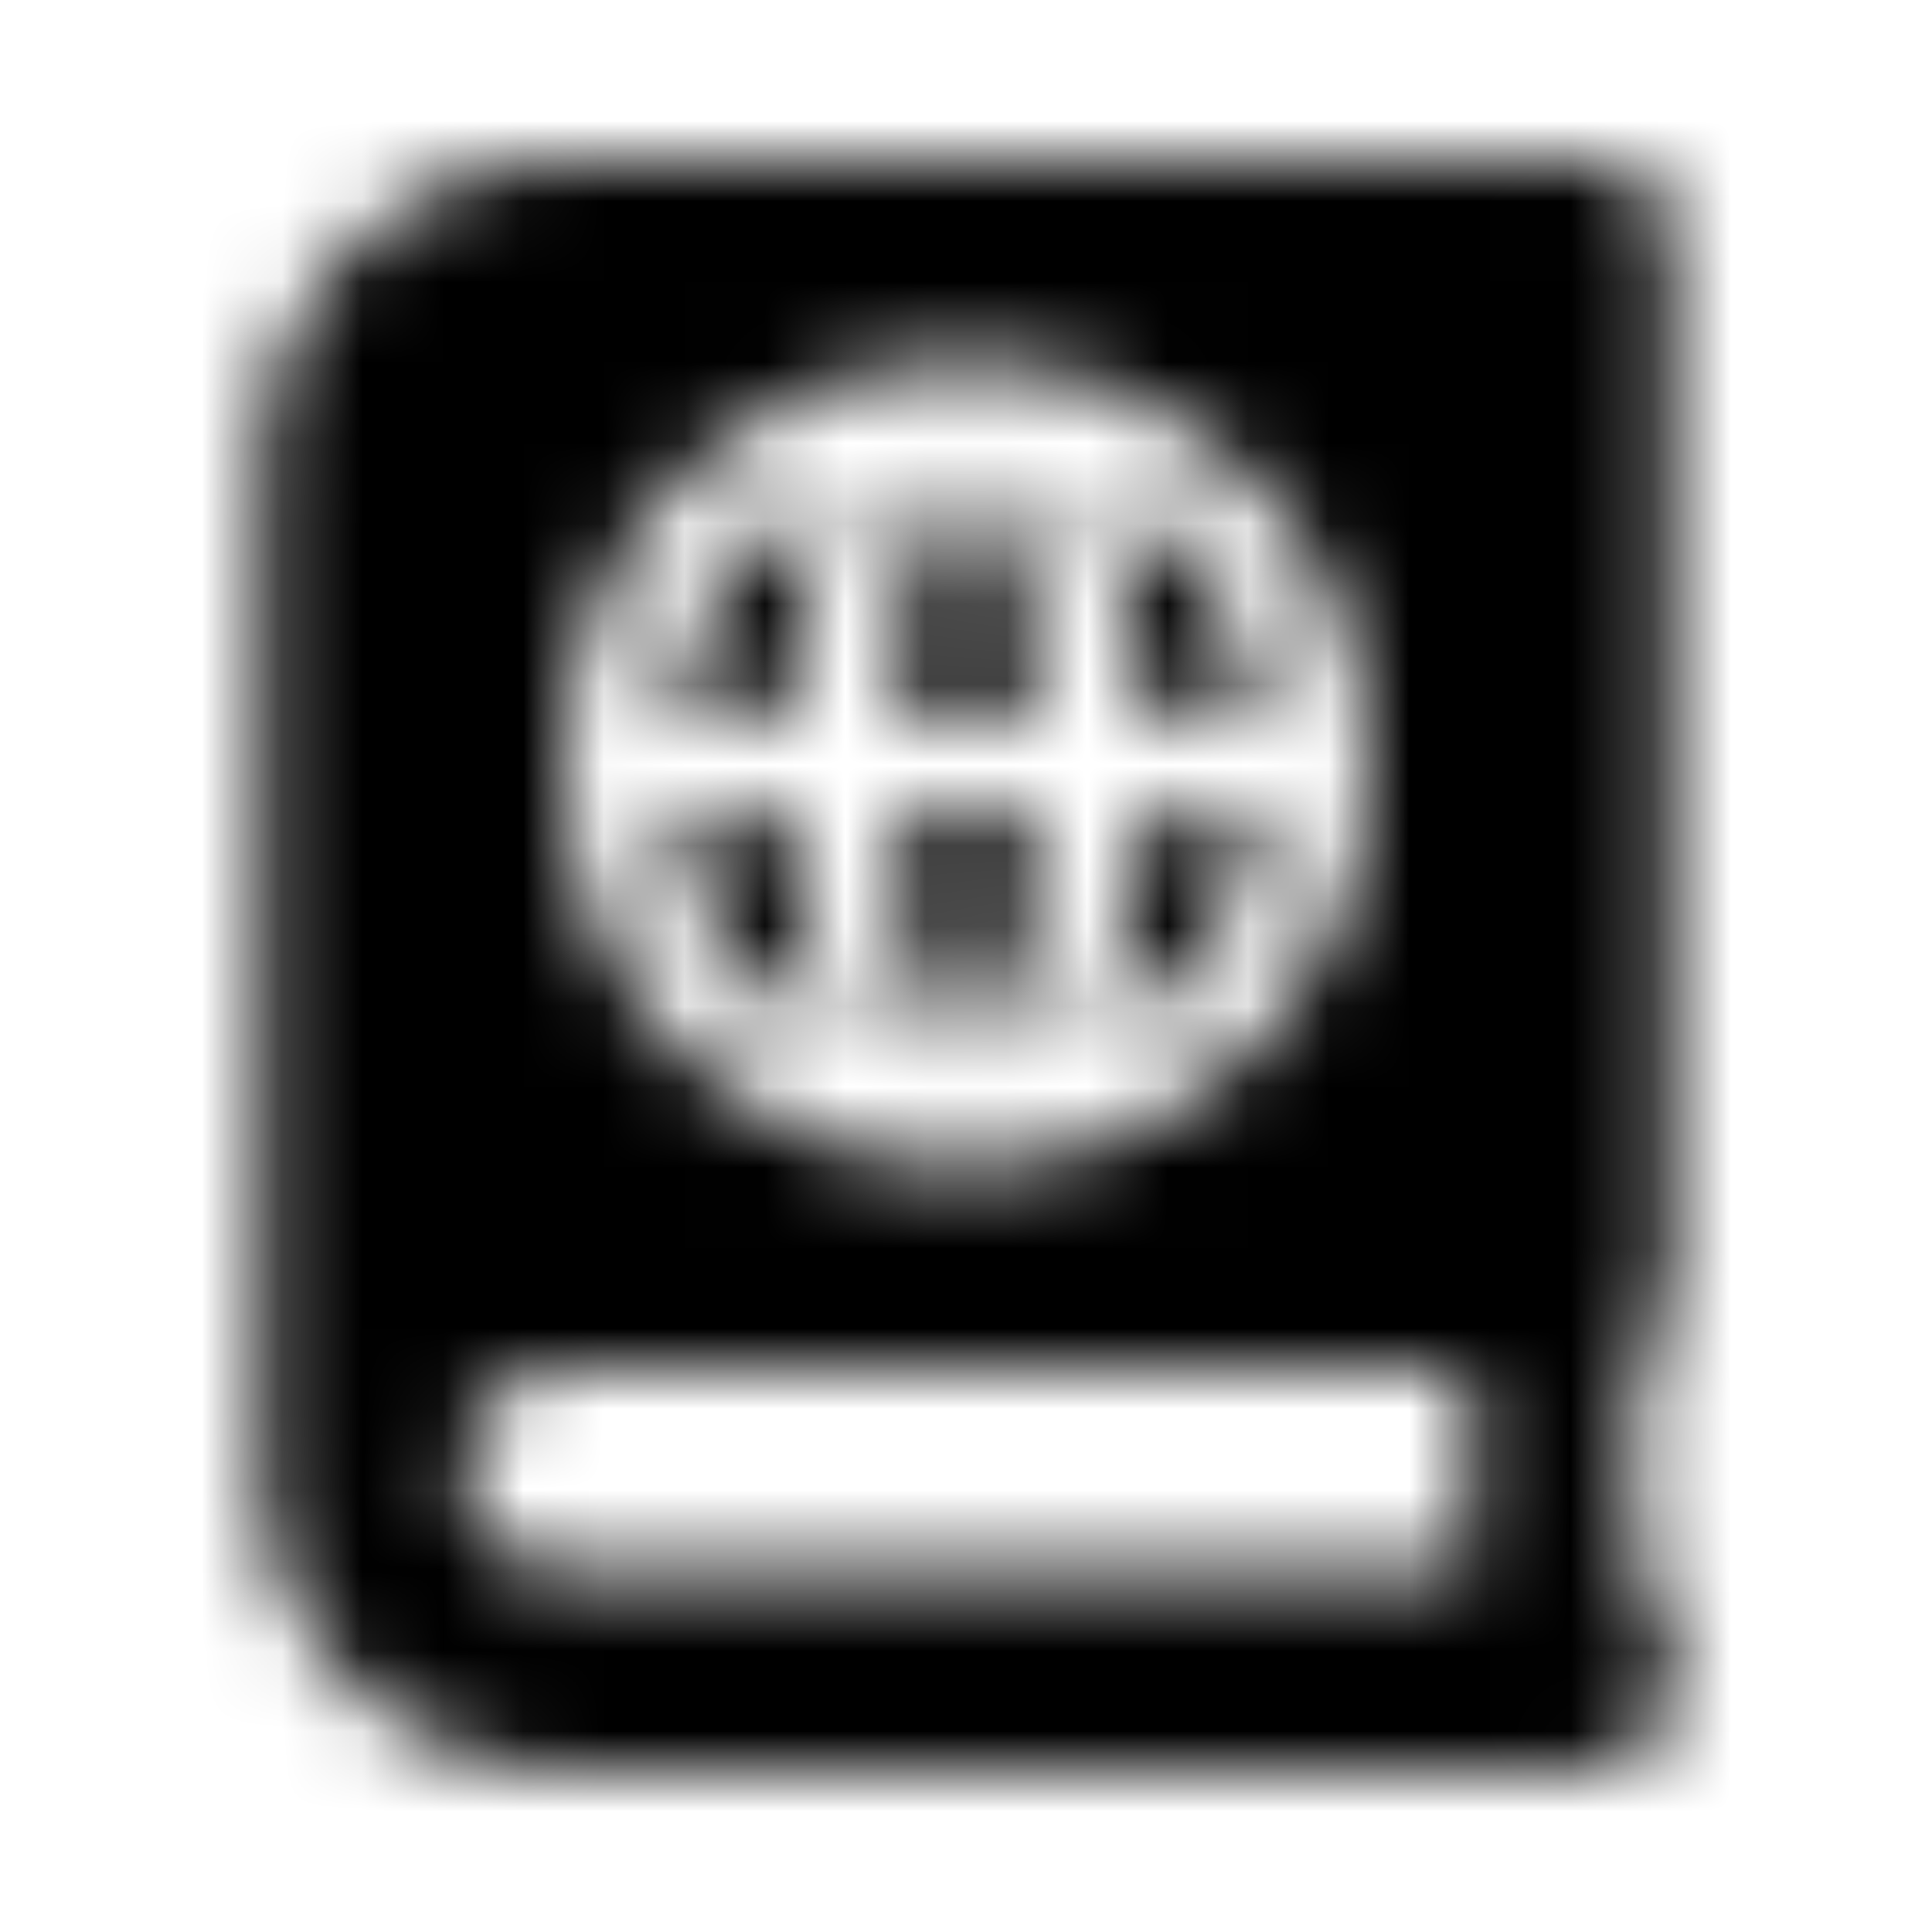 <?xml version="1.0" encoding="UTF-8"?>
<svg width="24px" height="24px" viewBox="0 0 24 24" version="1.1" xmlns="http://www.w3.org/2000/svg" xmlns:xlink="http://www.w3.org/1999/xlink">
    <!-- Generator: Sketch 52.5 (67469) - http://www.bohemiancoding.com/sketch -->
    <title>atlas</title>
    <desc>Created with Sketch.</desc>
    <defs>
        <path d="M15.687,10.125 L14.16,10.125 C14.102,11.181 13.904,12.131 13.605,12.875 C14.687,12.358 15.48,11.345 15.687,10.125 Z M15.687,8.875 C15.48,7.655 14.687,6.642 13.605,6.125 C13.905,6.869 14.102,7.819 14.16,8.875 L15.687,8.875 Z M12,5.801 C11.7,6.092 11.189,7.146 11.085,8.875 L12.916,8.875 C12.811,7.146 12.3,6.092 12,5.801 Z M10.395,6.125 C9.313,6.642 8.52,7.655 8.313,8.875 L9.84,8.875 C9.898,7.819 10.095,6.869 10.395,6.125 Z M10.395,12.875 C10.095,12.131 9.898,11.181 9.84,10.125 L8.313,10.125 C8.52,11.345 9.313,12.358 10.395,12.875 Z M12.915,10.125 L11.084,10.125 C11.188,11.854 11.699,12.908 12,13.199 C12.3,12.908 12.811,11.854 12.915,10.125 Z M20.75,16 L20.75,3 C20.75,2.375 20.375,2 19.75,2 L7,2 C4.875,2 3.25,3.625 3.25,5.75 L3.25,18.25 C3.25,20.375 4.875,22 7,22 L19.75,22 C20.25,22 20.75,21.625 20.75,21 L20.75,20.375 C20.75,20.125 20.625,19.875 20.375,19.625 C20.25,19 20.25,17.25 20.375,16.75 C20.625,16.625 20.75,16.375 20.75,16 Z M12,4.5 C14.761,4.5 17,6.739 17,9.5 C17,12.261 14.761,14.5 12,14.5 C9.239,14.5 7,12.261 7,9.5 C7,6.739 9.239,4.5 12,4.5 Z M18.25,19.5 L7,19.5 C6.25,19.5 5.75,19 5.75,18.25 C5.75,17.5 6.375,17 7,17 L18.25,17 L18.25,19.5 Z" id="path-1"></path>
    </defs>
    <g id="atlas" stroke="none" stroke-width="1" fill="none" fill-rule="evenodd">
        <mask id="mask-2" fill="white">
            <use xlink:href="#path-1"></use>
        </mask>
        <g fill-rule="nonzero"></g>
        <g id="🎨-color" mask="url(#mask-2)" fill="#000000">
            <rect id="🎨-Color" x="0" y="0" width="24" height="24"></rect>
        </g>
    </g>
</svg>